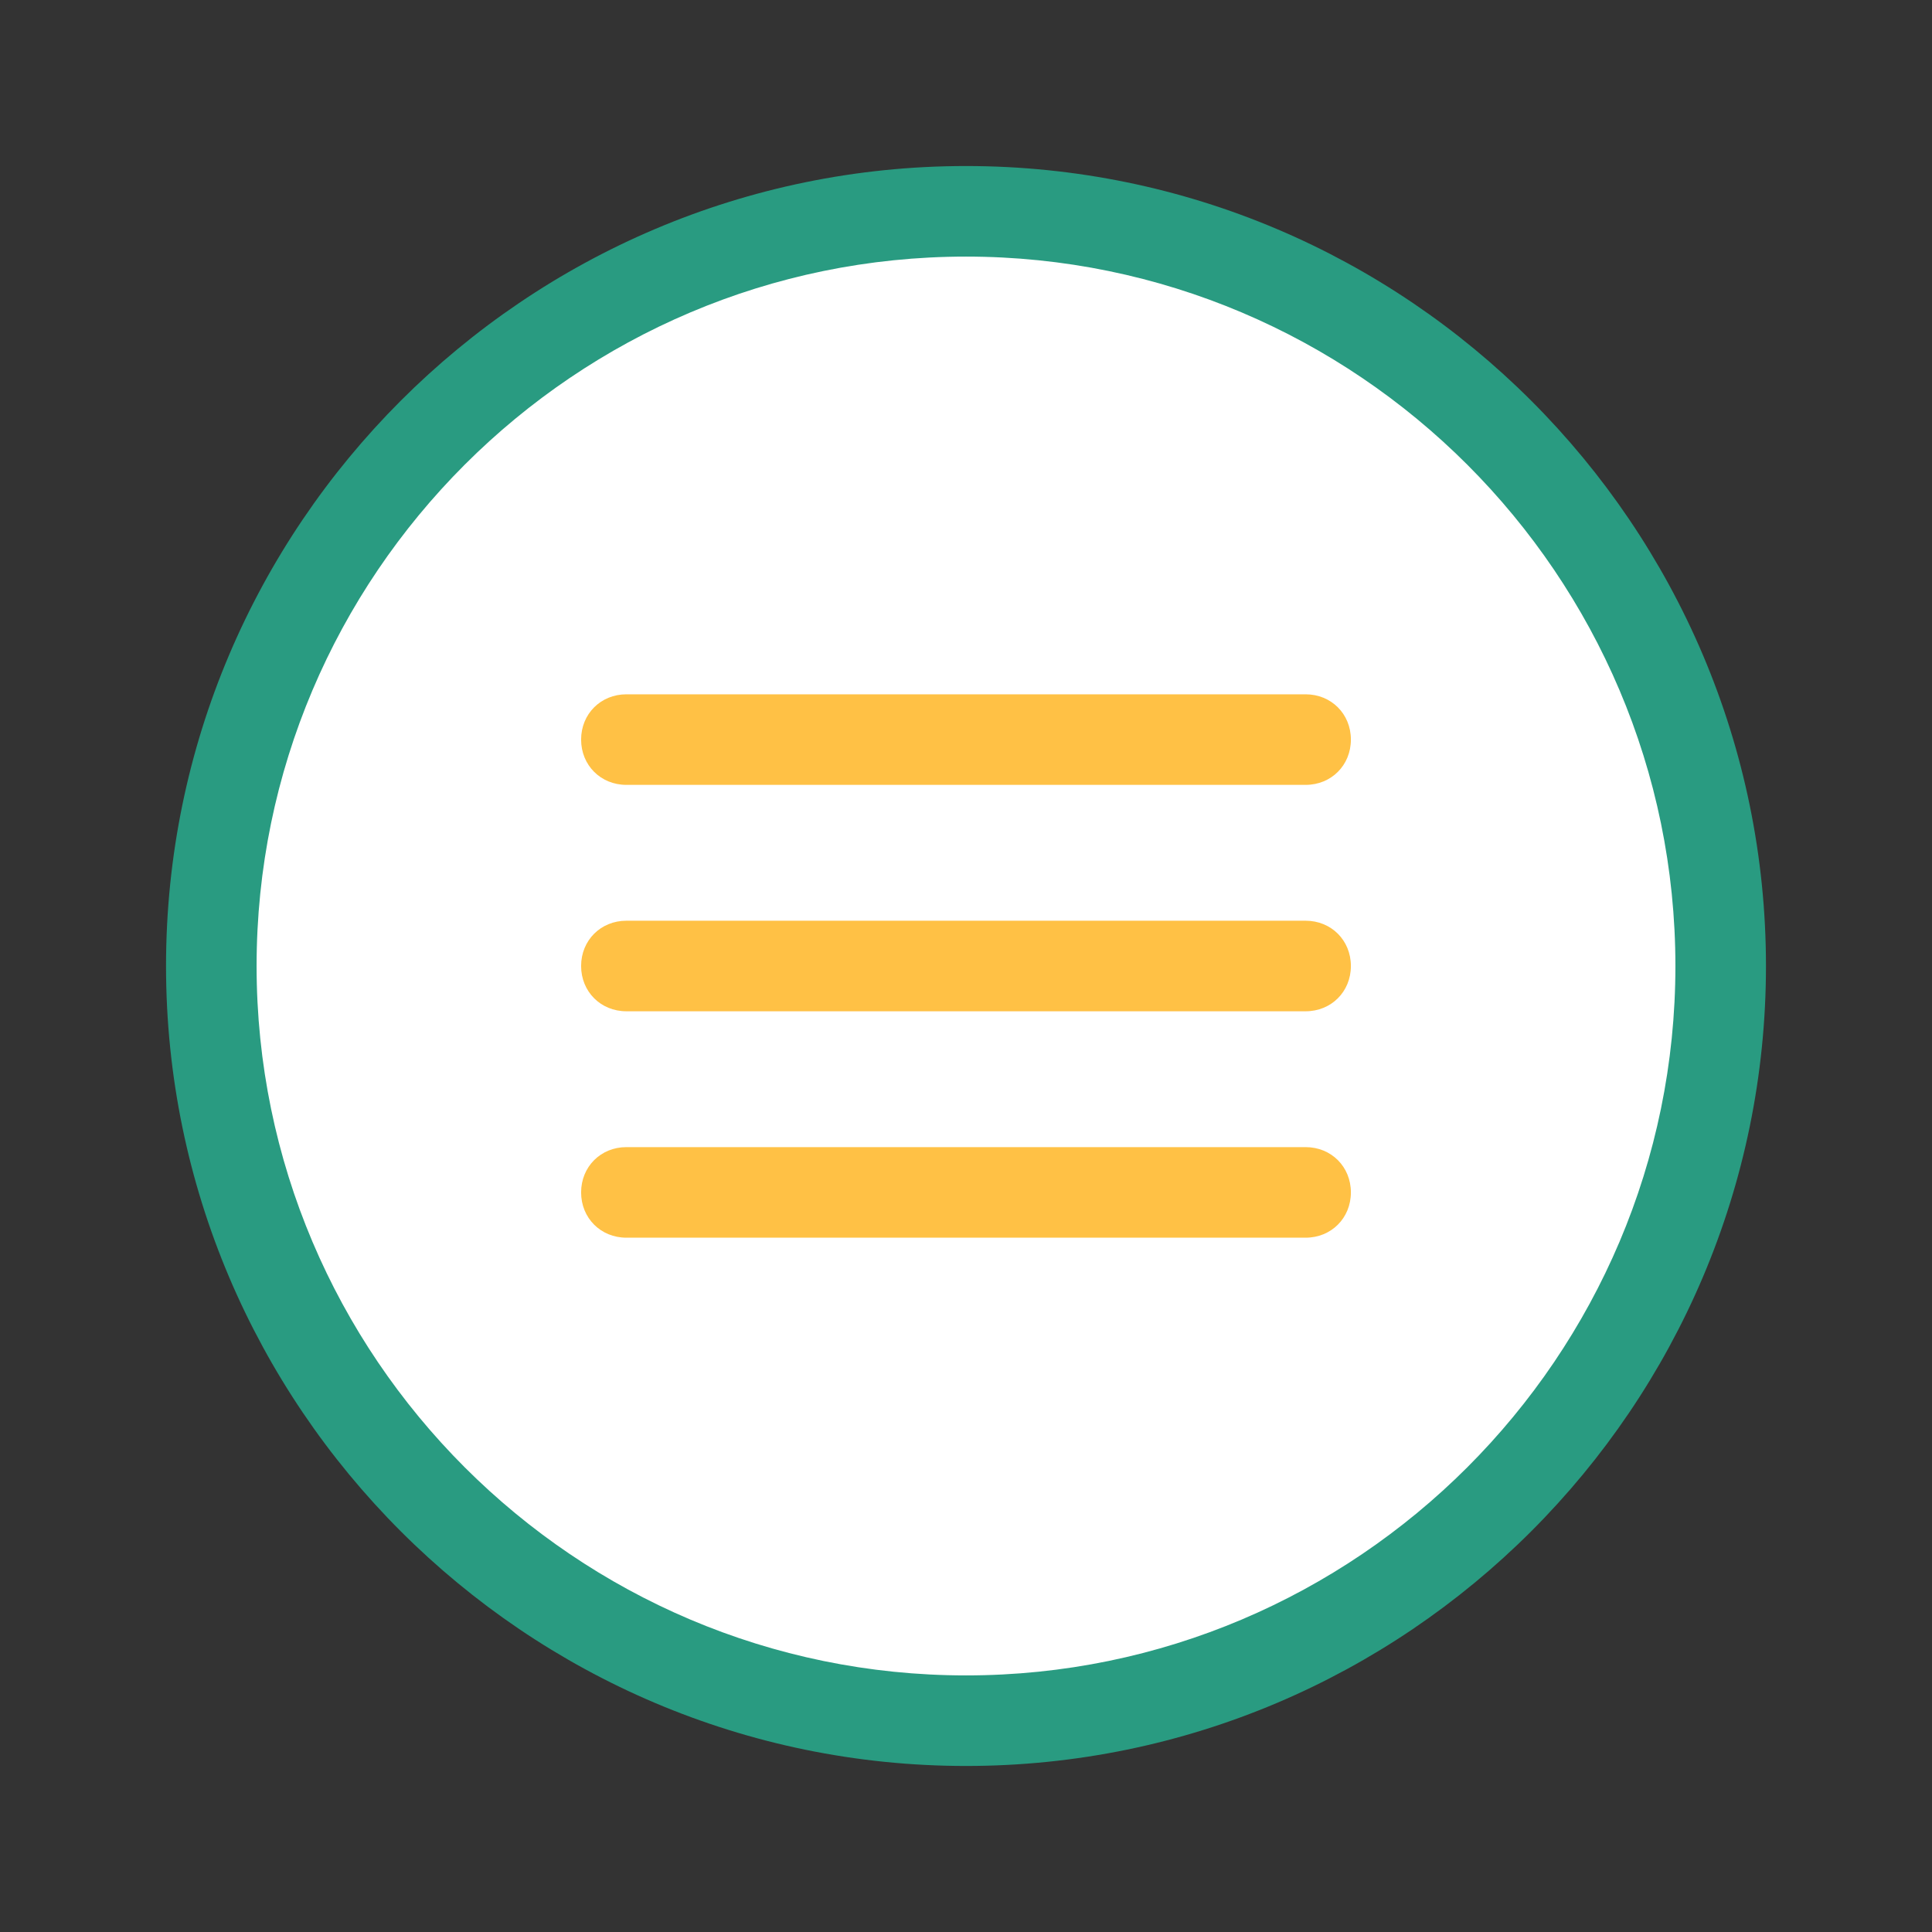 <?xml version="1.0" encoding="UTF-8" standalone="no"?>
<svg
   viewBox="0 0 128 128"
   width="64px"
   height="64px"
   version="1.1"
   id="svg4"
   sodipodi:docname="icon-menu.svg"
   inkscape:version="1.3 (0e150ed, 2023-07-21)"
   xmlns:inkscape="http://www.inkscape.org/namespaces/inkscape"
   xmlns:sodipodi="http://sodipodi.sourceforge.net/DTD/sodipodi-0.dtd"
   xmlns="http://www.w3.org/2000/svg"
   xmlns:svg="http://www.w3.org/2000/svg">
  <rect x="0" y="0" width="128" height="128" fill="#333333" stroke="none"/>
  <defs
     id="defs4" />
  <sodipodi:namedview
     id="namedview4"
     pagecolor="#ffffff"
     bordercolor="#000000"
     borderopacity="0.25"
     inkscape:showpageshadow="2"
     inkscape:pageopacity="0.0"
     inkscape:pagecheckerboard="0"
     inkscape:deskcolor="#d1d1d1"
     inkscape:zoom="9.546875"
     inkscape:cx="42.893617"
     inkscape:cy="32.366612"
     inkscape:window-width="1728"
     inkscape:window-height="1387"
     inkscape:window-x="1440"
     inkscape:window-y="25"
     inkscape:window-maximized="0"
     inkscape:current-layer="svg4" />
  <path
     fill="#fff"
     d="M64 14A50 50 0 1 0 64 114A50 50 0 1 0 64 14Z"
     id="path1" />
  <path
     fill="#444b54"
     d="M64,117c-29.2,0-53-23.8-53-53s23.8-53,53-53s53,23.8,53,53S93.2,117,64,117z M64,17c-25.9,0-47,21.1-47,47s21.1,47,47,47s47-21.1,47-47S89.9,17,64,17z"
     id="path2"
     style="fill:#299b81;fill-opacity:1" />
  <g
     id="g4">
    <path
       fill="#444b54"
       d="M86.5,82h-45c-1.7,0-3-1.3-3-3s1.3-3,3-3h45c1.7,0,3,1.3,3,3S88.2,82,86.5,82z"
       id="path4"
       style="fill:#ffc145;fill-opacity:1" />
  </g>
  <g
     id="g4-4"
     transform="translate(0,-15)">
    <path
       fill="#444b54"
       d="m 86.5,82 h -45 c -1.7,0 -3,-1.3 -3,-3 0,-1.7 1.3,-3 3,-3 h 45 c 1.7,0 3,1.3 3,3 0,1.7 -1.3,3 -3,3 z"
       id="path4-1"
       style="fill:#ffc145;fill-opacity:1" />
  </g>
  <g
     id="g4-4-8"
     transform="translate(0,-30)">
    <path
       fill="#444b54"
       d="m 86.5,82 h -45 c -1.7,0 -3,-1.3 -3,-3 0,-1.7 1.3,-3 3,-3 h 45 c 1.7,0 3,1.3 3,3 0,1.7 -1.3,3 -3,3 z"
       id="path4-1-8"
       style="fill:#ffc145;fill-opacity:1" />
  </g>
</svg>
